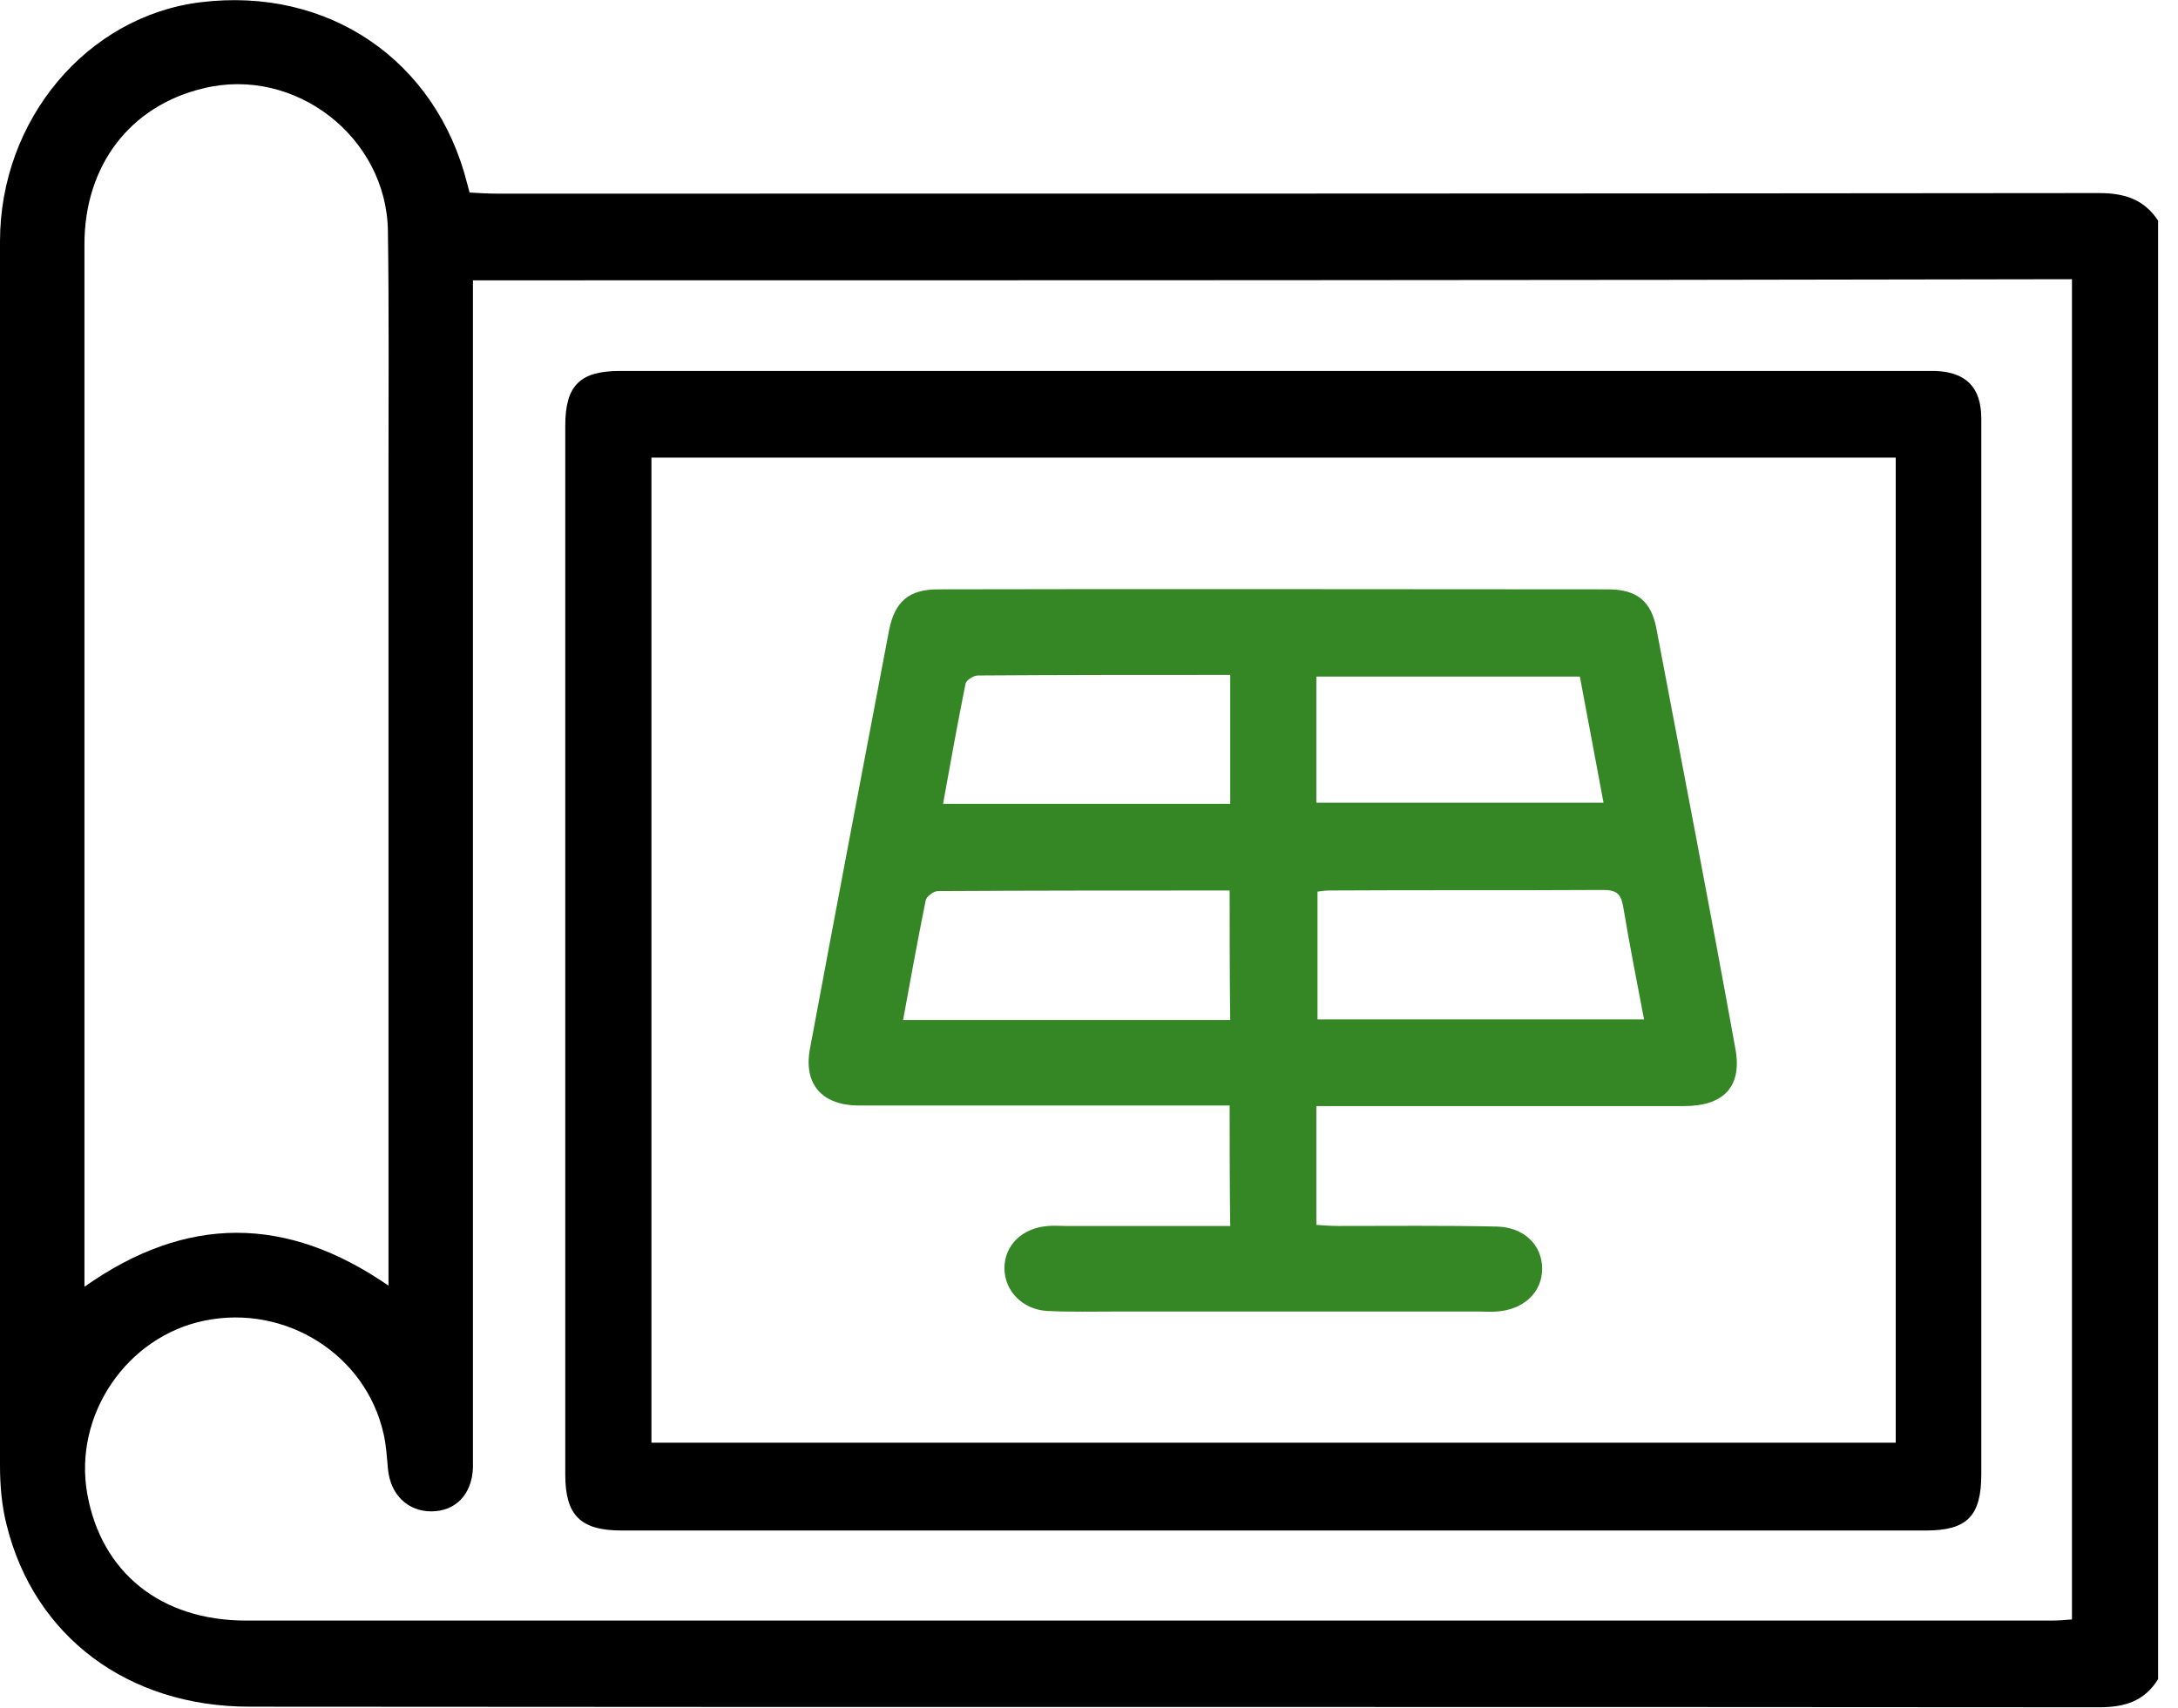 <svg width="102" height="80" viewBox="0 0 102 80" fill="none" xmlns="http://www.w3.org/2000/svg">
<g clip-path="url(#clip0_236_182)">
<path d="M101.068 78.655C100.435 79.684 99.512 79.974 98.326 79.974C69.453 79.947 40.554 79.974 11.681 79.947C5.986 79.947 1.608 76.651 0.316 71.457C0.079 70.534 0 69.585 0 68.635C0 49.519 0 30.428 0 11.312C0 5.616 4.061 0.765 9.387 0.106C15.372 -0.633 20.435 2.821 21.885 8.622C21.912 8.728 21.938 8.807 21.991 9.018C22.413 9.044 22.861 9.071 23.309 9.071C48.306 9.071 73.303 9.071 98.299 9.044C99.486 9.044 100.409 9.334 101.068 10.336C101.068 33.118 101.068 55.873 101.068 78.655ZM22.149 13.131C22.149 13.659 22.149 14.081 22.149 14.502C22.149 32.221 22.149 49.967 22.149 67.686C22.149 68.055 22.149 68.398 22.149 68.767C22.096 70.007 21.332 70.798 20.198 70.798C19.09 70.798 18.273 70.007 18.167 68.794C18.115 68.24 18.088 67.686 17.956 67.133C17.113 63.441 13.368 61.094 9.598 61.859C5.933 62.597 3.428 66.289 4.087 69.98C4.746 73.672 7.541 75.913 11.523 75.913C39.71 75.913 67.897 75.913 96.084 75.913C96.401 75.913 96.717 75.887 97.034 75.86C97.034 54.898 97.034 33.988 97.034 13.079C72.09 13.131 47.172 13.131 22.149 13.131ZM3.955 60.277C8.728 56.902 13.421 56.928 18.194 60.224C18.194 59.723 18.194 59.354 18.194 59.011C18.194 46.697 18.194 34.41 18.194 22.096C18.194 18.352 18.22 14.582 18.167 10.837C18.115 6.407 13.79 3.085 9.519 4.14C6.091 4.957 3.955 7.752 3.955 11.444C3.955 27.396 3.955 43.349 3.955 59.301C3.955 59.591 3.955 59.855 3.955 60.277Z" fill="black"/>
<path d="M59.723 17.377C69.717 17.377 79.736 17.377 89.73 17.377C90.02 17.377 90.31 17.377 90.626 17.377C92.076 17.429 92.788 18.141 92.788 19.618C92.788 24.047 92.788 28.504 92.788 32.934C92.788 44.984 92.788 57.007 92.788 69.057C92.788 71.009 92.129 71.694 90.204 71.694C69.848 71.694 49.492 71.694 29.11 71.694C27.185 71.694 26.473 70.982 26.473 69.084C26.473 52.709 26.473 36.309 26.473 19.934C26.473 18.062 27.159 17.377 29.031 17.377C39.262 17.377 49.492 17.377 59.723 17.377ZM88.781 67.581C88.781 52.129 88.781 36.783 88.781 21.437C69.321 21.437 49.941 21.437 30.508 21.437C30.508 36.836 30.508 52.182 30.508 67.581C49.941 67.581 69.321 67.581 88.781 67.581Z" fill="black"/>
<path d="M57.587 51.786C57.139 51.786 56.796 51.786 56.427 51.786C51.022 51.786 45.643 51.786 40.237 51.786C38.471 51.786 37.6 50.758 37.943 49.071C39.156 42.558 40.395 36.045 41.635 29.532C41.898 28.187 42.558 27.607 43.929 27.607C54.397 27.581 64.838 27.607 75.306 27.607C76.651 27.607 77.337 28.161 77.574 29.453C78.814 35.992 80.079 42.531 81.266 49.097C81.609 50.89 80.738 51.813 78.866 51.813C73.513 51.813 68.135 51.813 62.782 51.813C62.413 51.813 62.07 51.813 61.648 51.813C61.648 53.685 61.648 55.478 61.648 57.377C61.991 57.403 62.334 57.429 62.676 57.429C65.155 57.429 67.607 57.403 70.086 57.456C71.378 57.482 72.222 58.326 72.222 59.433C72.222 60.541 71.351 61.358 70.086 61.437C69.822 61.464 69.558 61.437 69.295 61.437C63.626 61.437 57.983 61.437 52.314 61.437C51.233 61.437 50.152 61.464 49.071 61.411C47.884 61.358 47.04 60.462 47.04 59.407C47.04 58.326 47.884 57.508 49.097 57.429C49.361 57.403 49.624 57.429 49.888 57.429C52.103 57.429 54.291 57.429 56.506 57.429C56.849 57.429 57.218 57.429 57.614 57.429C57.587 55.504 57.587 53.711 57.587 51.786ZM76.994 47.752C76.651 45.959 76.308 44.219 76.019 42.479C75.913 41.846 75.676 41.688 75.069 41.688C70.798 41.714 66.526 41.688 62.255 41.714C62.07 41.714 61.885 41.74 61.701 41.767C61.701 43.797 61.701 45.775 61.701 47.752C66.816 47.752 71.879 47.752 76.994 47.752ZM57.587 41.714C52.973 41.714 48.438 41.714 43.929 41.74C43.718 41.74 43.375 42.004 43.349 42.189C42.98 44.034 42.637 45.88 42.294 47.779C47.462 47.779 52.498 47.779 57.614 47.779C57.587 45.748 57.587 43.797 57.587 41.714ZM73.988 31.694C69.822 31.694 65.735 31.694 61.648 31.694C61.648 33.698 61.648 35.623 61.648 37.601C66.13 37.601 70.56 37.601 75.096 37.601C74.726 35.597 74.357 33.672 73.988 31.694ZM57.614 31.615C53.606 31.615 49.703 31.615 45.801 31.642C45.59 31.642 45.274 31.852 45.221 32.011C44.852 33.856 44.509 35.728 44.166 37.653C48.701 37.653 53.131 37.653 57.614 37.653C57.614 35.623 57.614 33.698 57.614 31.615Z" fill="#348724"/>
</g>
<defs>
<clipPath id="clip0_236_182">
<rect width="101.068" height="80" fill="white"/>
</clipPath>
</defs>
</svg>
